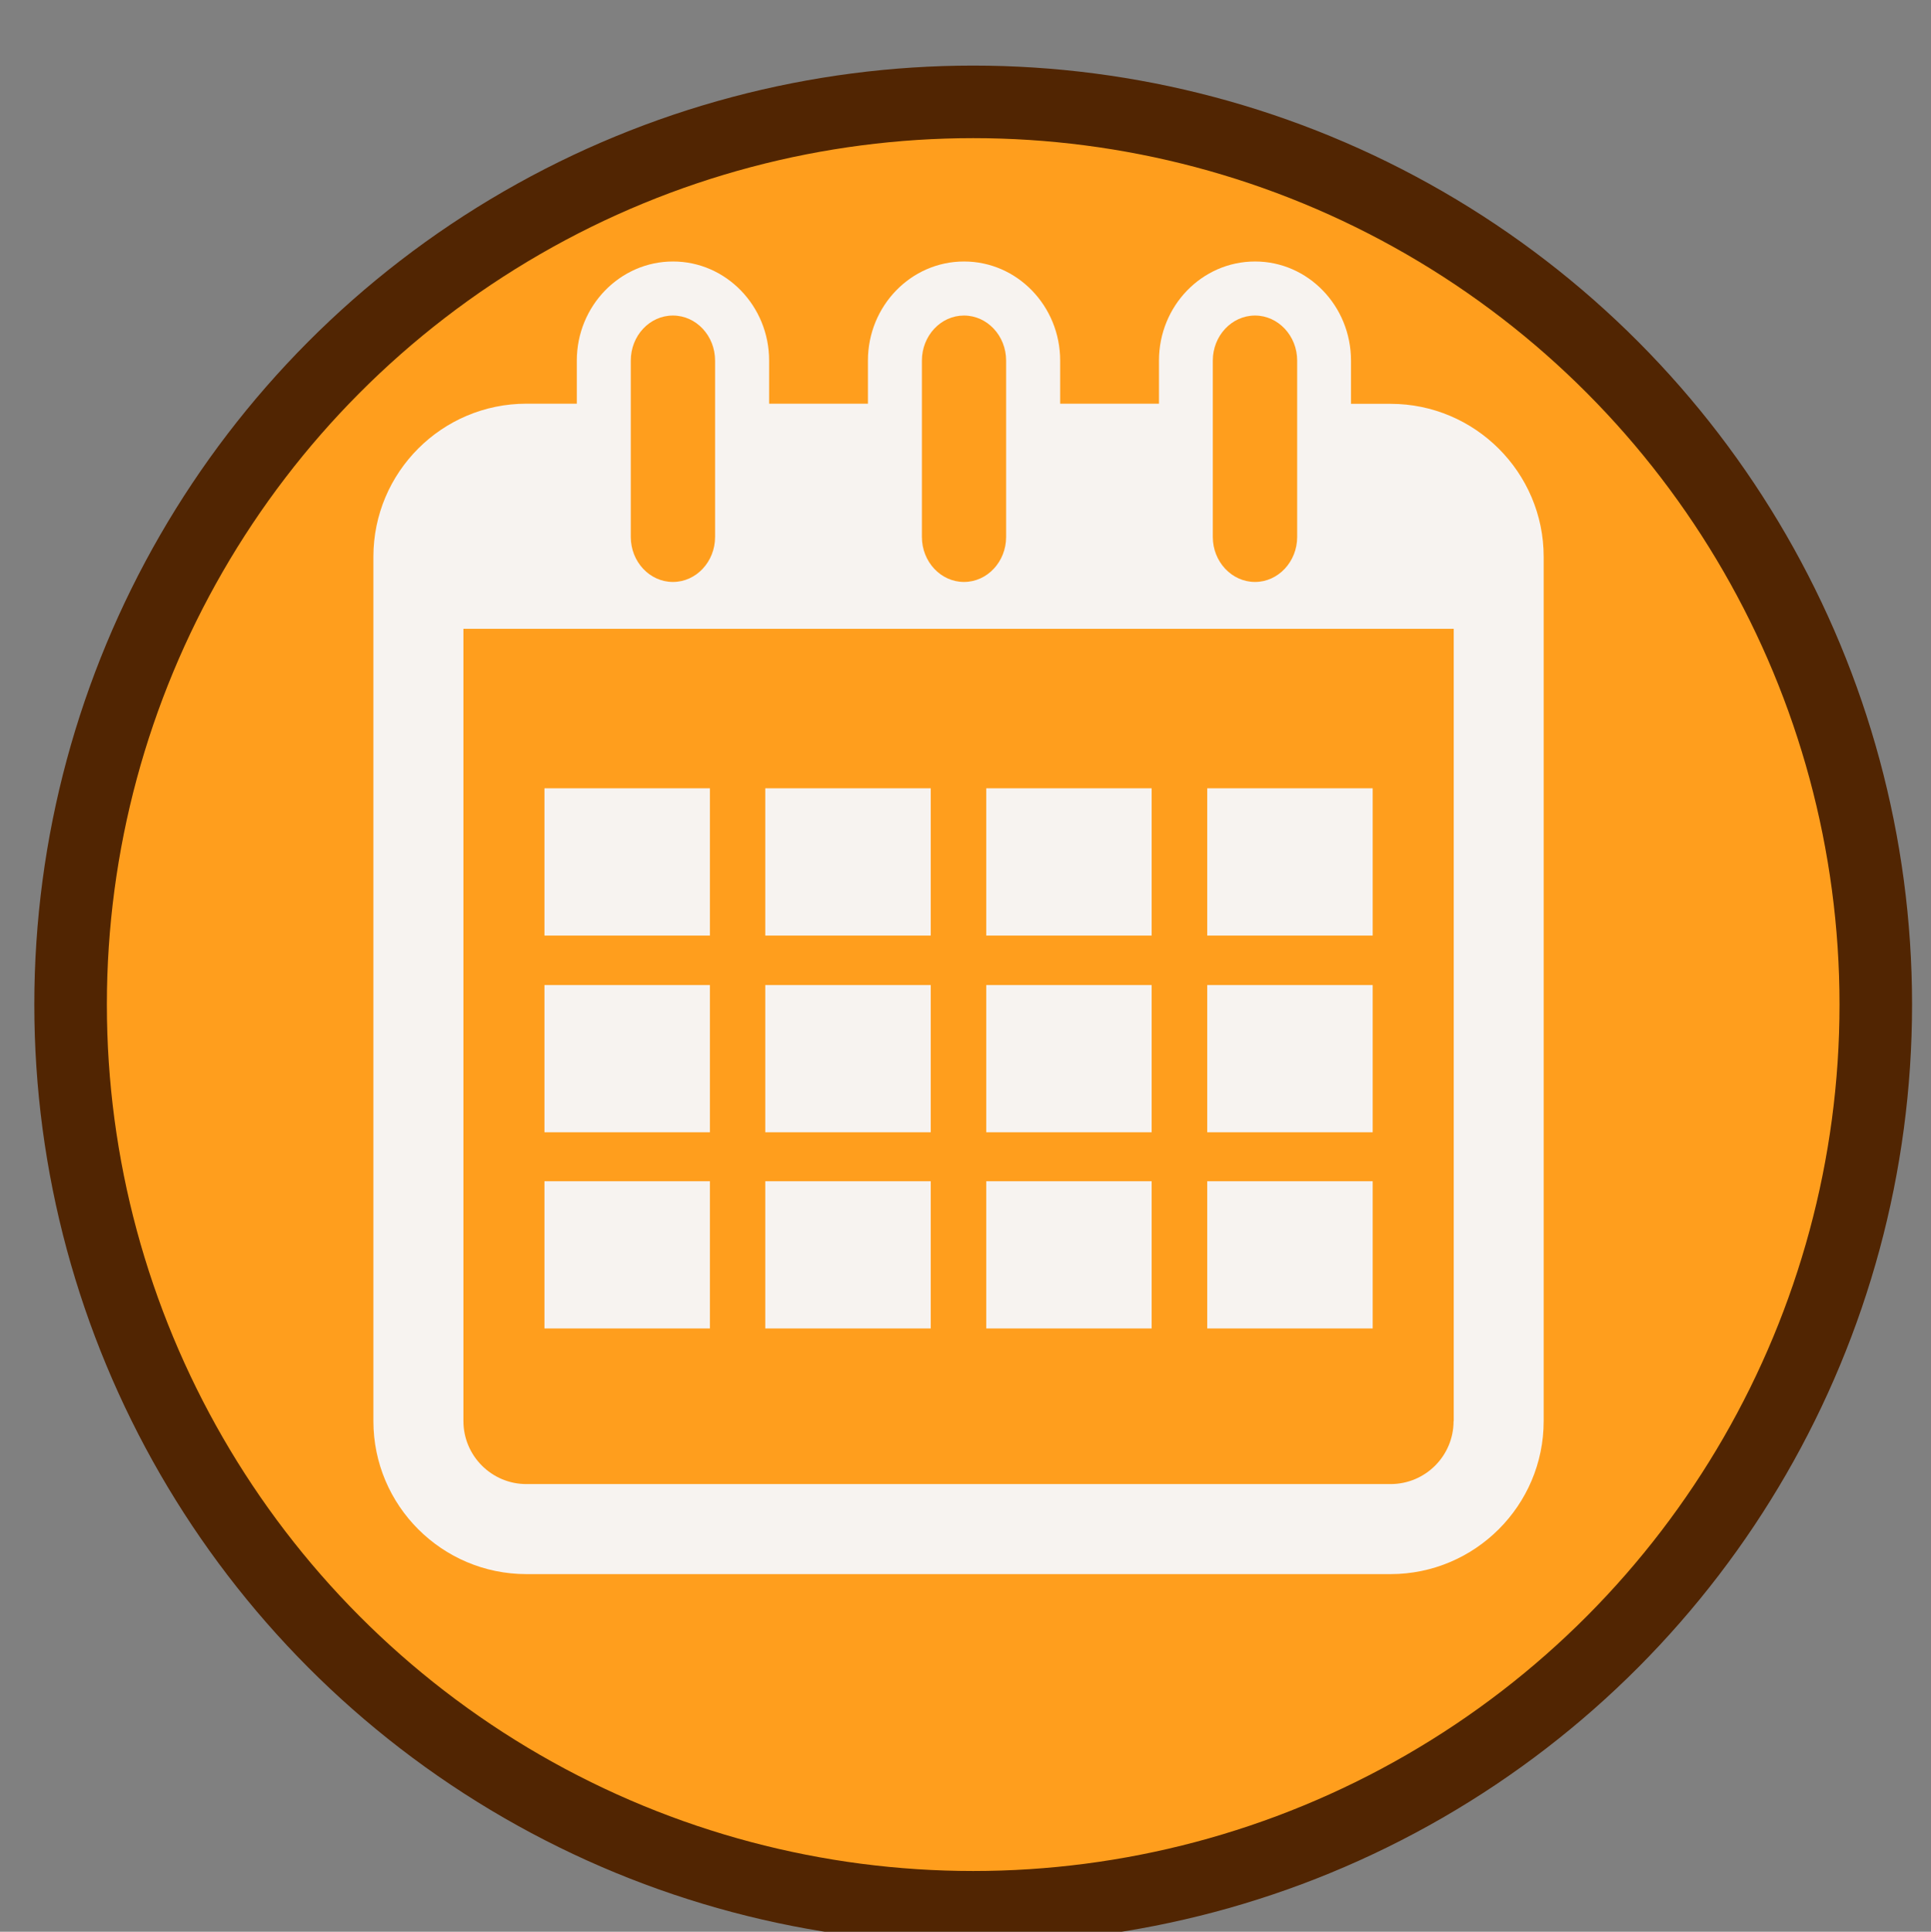 <?xml version="1.0" encoding="utf-8"?>
<!-- Generator: Adobe Illustrator 16.0.0, SVG Export Plug-In . SVG Version: 6.00 Build 0)  -->
<!DOCTYPE svg PUBLIC "-//W3C//DTD SVG 1.1//EN" "http://www.w3.org/Graphics/SVG/1.1/DTD/svg11.dtd">
<svg version="1.1" id="Capa_1" xmlns="http://www.w3.org/2000/svg" xmlns:xlink="http://www.w3.org/1999/xlink" x="0px" y="0px"
	 width="26.618px" height="26.625px" viewBox="-3.382 -3.375 26.618 26.625" enable-background="new -3.382 -3.375 26.618 26.625"
	 xml:space="preserve">
<rect x="-3.382" y="-3.375" width="26.618" height="26.625" fill="#808080" stroke="none"/>
<g>
	<circle fill="#FF9E1D" stroke="#512502" stroke-miterlimit="10" cx="10.033" cy="10.471" r="12.442"/>
	<g>
		<g>
			<path fill="#F7F3F0" d="M15.787,2.191h-0.546V1.595c0-0.753-0.592-1.366-1.322-1.366c-0.734,0-1.325,0.613-1.325,1.366v0.594
				h-1.362V1.595c0-0.753-0.593-1.366-1.325-1.366S8.582,0.842,8.582,1.595v0.594H7.22V1.595c0-0.753-0.594-1.366-1.325-1.366
				S4.569,0.842,4.569,1.595v0.594H3.875c-1.165,0-2.11,0.945-2.11,2.11v11.913c0,1.163,0.945,2.109,2.11,2.109h11.911
				c1.163,0,2.111-0.946,2.111-2.109V4.3C17.898,3.138,16.95,2.191,15.787,2.191z M13.336,1.595c0-0.342,0.261-0.621,0.582-0.621
				c0.319,0,0.581,0.279,0.581,0.621v2.431c0,0.341-0.262,0.62-0.581,0.62c-0.321,0-0.582-0.279-0.582-0.62V1.595z M9.326,1.595
				c0-0.342,0.26-0.621,0.58-0.621c0.321,0,0.581,0.279,0.581,0.621v2.431c0,0.341-0.26,0.62-0.581,0.62
				c-0.32,0-0.58-0.279-0.58-0.62V1.595z M5.313,1.595c0-0.342,0.259-0.621,0.581-0.621c0.321,0,0.581,0.279,0.581,0.621v2.431
				c0,0.341-0.26,0.62-0.581,0.62c-0.321,0-0.581-0.279-0.581-0.62V1.595z M16.655,16.212c0,0.479-0.388,0.868-0.869,0.868H3.875
				c-0.481,0-0.869-0.391-0.869-0.868V5.292h13.651v10.921h-0.002V16.212z"/>
			<rect x="4.123" y="7.49" fill="#F7F3F0" width="2.281" height="2.03"/>
			<rect x="7.167" y="7.49" fill="#F7F3F0" width="2.281" height="2.03"/>
			<rect x="10.213" y="7.49" fill="#F7F3F0" width="2.28" height="2.03"/>
			<rect x="13.259" y="7.49" fill="#F7F3F0" width="2.281" height="2.03"/>
			<rect x="4.123" y="10.202" fill="#F7F3F0" width="2.281" height="2.029"/>
			<rect x="7.167" y="10.202" fill="#F7F3F0" width="2.281" height="2.029"/>
			<rect x="10.213" y="10.202" fill="#F7F3F0" width="2.28" height="2.029"/>
			<rect x="13.259" y="10.202" fill="#F7F3F0" width="2.281" height="2.029"/>
			<rect x="4.123" y="12.906" fill="#F7F3F0" width="2.281" height="2.029"/>
			<rect x="7.167" y="12.906" fill="#F7F3F0" width="2.281" height="2.029"/>
			<rect x="10.213" y="12.906" fill="#F7F3F0" width="2.28" height="2.029"/>
			<rect x="13.259" y="12.906" fill="#F7F3F0" width="2.281" height="2.029"/>
		</g>
	</g>
</g>
</svg>
